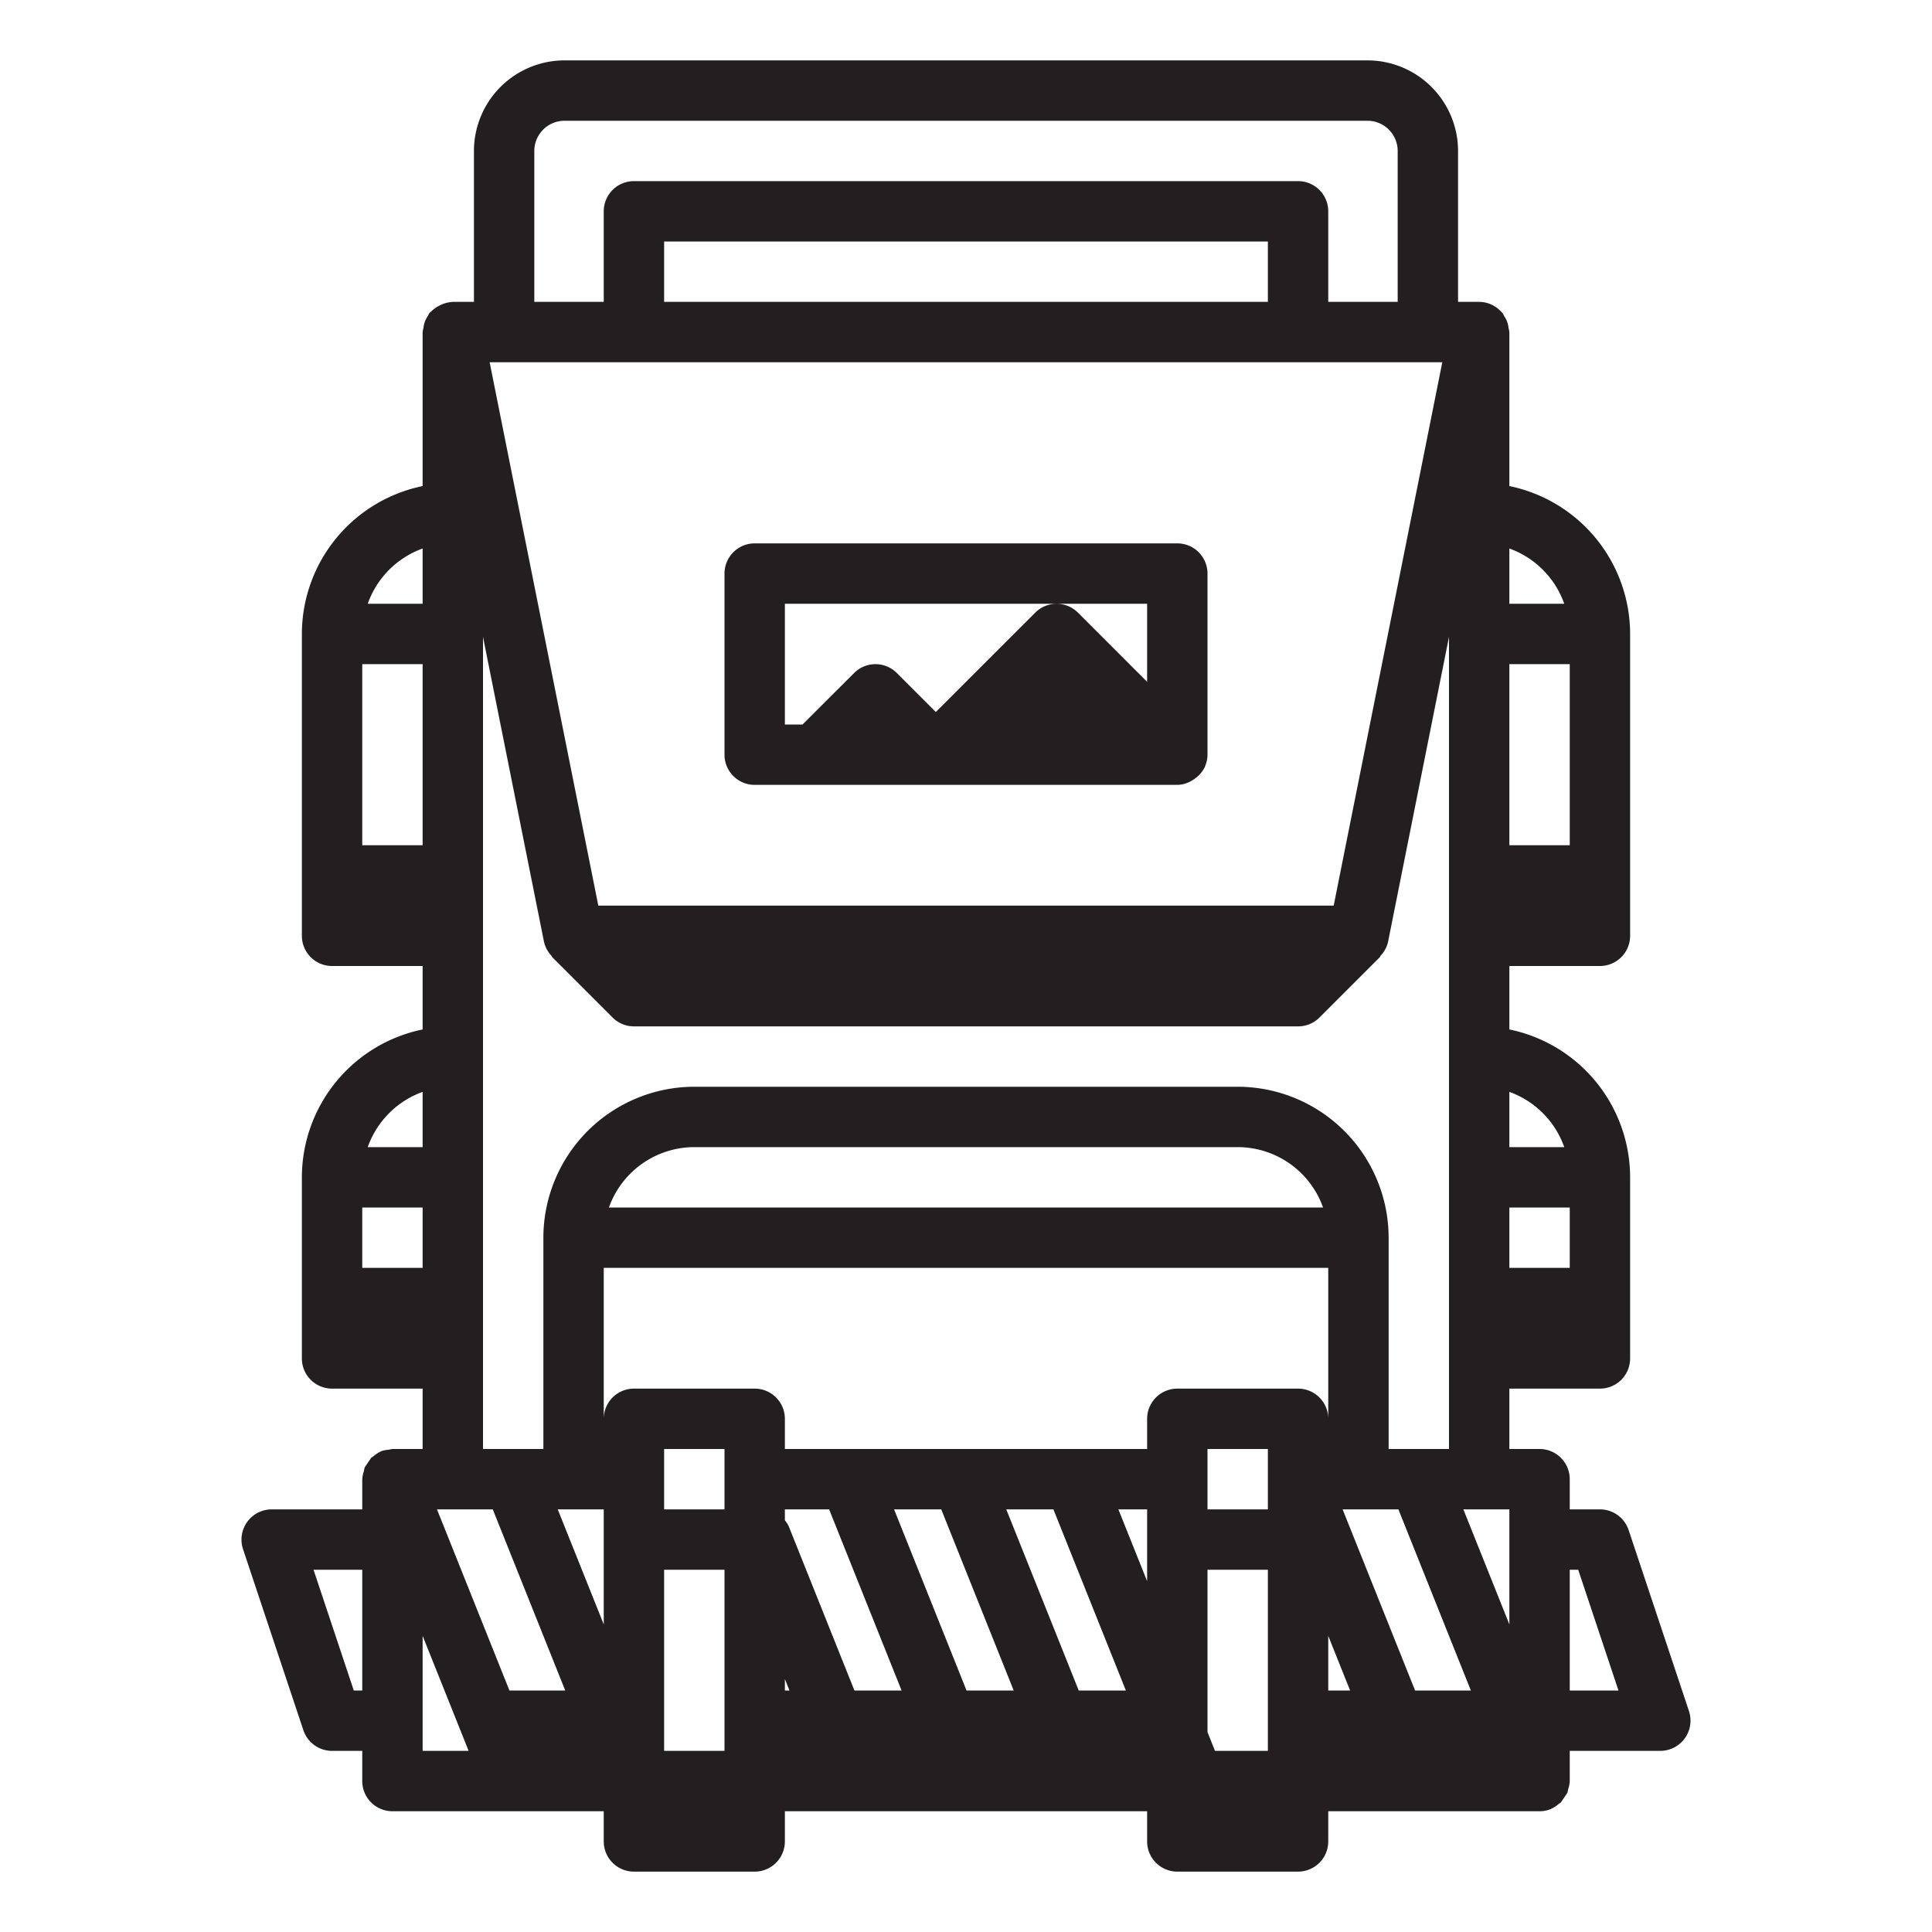 <svg xmlns="http://www.w3.org/2000/svg" width="32" height="32" viewBox="0 0 32 32"><title>kamp</title><path d="M27.975,28.342l-1-3A0.501,0.501,0,0,0,26.5,25H26V24.5a0.5,0.5,0,0,0-.5-0.5H25V23h1.5a0.5,0.5,0,0,0,.5-0.5v-3a2.504,2.504,0,0,0-2-2.449V16h1.5a0.5,0.5,0,0,0,.5-0.5v-5a2.504,2.504,0,0,0-2-2.449V5.5a0.472,0.472,0,0,0-.014-0.068,0.406,0.406,0,0,0-.075-0.2,0.476,0.476,0,0,0-.024-0.048C24.882,5.177,24.874,5.175,24.869,5.169A0.495,0.495,0,0,0,24.5,5H24.15V2.5a1.502,1.502,0,0,0-1.5-1.5H9.35a1.502,1.502,0,0,0-1.5,1.5V5H7.5a0.57,0.57,0,0,0-.369.169C7.126,5.175,7.118,5.177,7.113,5.183a0.476,0.476,0,0,0-.024.048,0.406,0.406,0,0,0-.075.2A0.472,0.472,0,0,0,7,5.5V8.051A2.504,2.504,0,0,0,5,10.5v5a0.5,0.5,0,0,0,.5.5H7v1.051A2.504,2.504,0,0,0,5,19.5v3a0.5,0.5,0,0,0,.5.5H7v1H6.5a0.47,0.47,0,0,0-.059.012,0.473,0.473,0,0,0-.126.024l-0.004.003a0.492,0.492,0,0,0-.126.082c-0.011.009-.027,0.015-0.037,0.025a28.843,28.843,0,0,0-.107.158,0.514,0.514,0,0,0-.013.059,0.491,0.491,0,0,0-.027.132L6,24.5V25H4.5a0.501,0.501,0,0,0-.475.658l1,3A0.501,0.501,0,0,0,5.5,29H6v0.5a0.5,0.5,0,0,0,.5.5H10v0.5a0.5,0.5,0,0,0,.5.5h2a0.5,0.5,0,0,0,.5-0.5V30h6v0.5a0.5,0.5,0,0,0,.5.5h2a0.5,0.5,0,0,0,.5-0.5V30h3.5a0.497,0.497,0,0,0,.186-0.036l0.004-.003a0.492,0.492,0,0,0,.126-0.082c0.011-.009.027-0.015,0.037-0.025a28.843,28.843,0,0,0,.107-0.158,0.514,0.514,0,0,0,.013-0.059,0.491,0.491,0,0,0,.027-0.132L26,29.5V29h1.5A0.501,0.501,0,0,0,27.975,28.342ZM8.162,25l1.2,3H8.438l-1.2-3H8.162ZM10,25v1.905L9.238,25H10Zm12-4v2.5a0.5,0.5,0,0,0-.5-0.5h-2a0.5,0.5,0,0,0-.5.5V24H13V23.5a0.5,0.5,0,0,0-.5-0.5h-2a0.5,0.5,0,0,0-.5.5V21H22ZM10.086,20A1.502,1.502,0,0,1,11.5,19h9a1.502,1.502,0,0,1,1.414,1H10.086ZM25,25v1.905L24.238,25H25Zm-1.838,0,1.2,3H23.438l-1.2-3h0.924ZM19,26.189L18.524,25H19v1.189ZM20,24h1v1H20V24Zm-9,0h1v1H11V24Zm2,1h0.733l1.2,3H14.152l-1.089-2.722A0.481,0.481,0,0,0,13,25.181V25Zm1.809,0h0.781l1.2,3H16.009ZM11,26h1v3H11V26Zm2,1.81L13.076,28H13V27.81ZM16.667,25h0.781l1.2,3H17.867Zm3.457,4L20,28.689V26h1v3H20.124ZM22,27.095L22.362,28H22V27.095ZM22.09,15H9.91L8.11,6h15.779ZM6,20H7v1H6V20Zm0-9H7v3H6V11ZM21,5H11V4H21V5Zm4,6h1v3H25V11Zm0,9h1v1H25V20Zm0.909-1H25V18.085A1.505,1.505,0,0,1,25.909,19Zm0-9H25V9.085A1.505,1.505,0,0,1,25.909,10ZM8.85,2.5a0.501,0.501,0,0,1,.5-0.5H22.65a0.501,0.501,0,0,1,.5.5V5H22V3.5A0.5,0.5,0,0,0,21.5,3h-11a0.5,0.5,0,0,0-.5.5V5H8.85V2.5ZM7,9.085V10H6.091A1.505,1.505,0,0,1,7,9.085Zm0,9V19H6.091A1.505,1.505,0,0,1,7,18.085ZM8,22.5V10.549l1.01,5.049a0.492,0.492,0,0,0,.124.232c0.006,0.007.006,0.017,0.013,0.024l1,1A0.5,0.5,0,0,0,10.5,17h11a0.5,0.5,0,0,0,.354-0.146l1-1c0.007-.007.006-0.017,0.013-0.024a0.492,0.492,0,0,0,.124-0.232L24,10.549V24H23V20.5A2.503,2.503,0,0,0,20.5,18h-9A2.503,2.503,0,0,0,9,20.5V24H8V22.5ZM5.86,28l-0.667-2H6v2H5.86ZM7,28.5V27.095L7.762,29H7V28.5ZM26,28V26h0.14l0.667,2H26Z" fill="#231f20"/><path d="M19.5,9h-7a0.5,0.5,0,0,0-.5.5v3a0.5,0.5,0,0,0,.5.5h7a0.486,0.486,0,0,0,.248-0.075,0.465,0.465,0,0,0,.05-0.034,0.493,0.493,0,0,0,.163-0.199l0.001-.001,0-.005A0.497,0.497,0,0,0,20,12.5v-3A0.5,0.5,0,0,0,19.5,9ZM13,10h6v1.293l-1.146-1.146a0.5,0.5,0,0,0-.707,0L15.5,11.793l-0.646-.646a0.5,0.5,0,0,0-.707,0L13.293,12H13V10Z" fill="#231f20"/></svg>